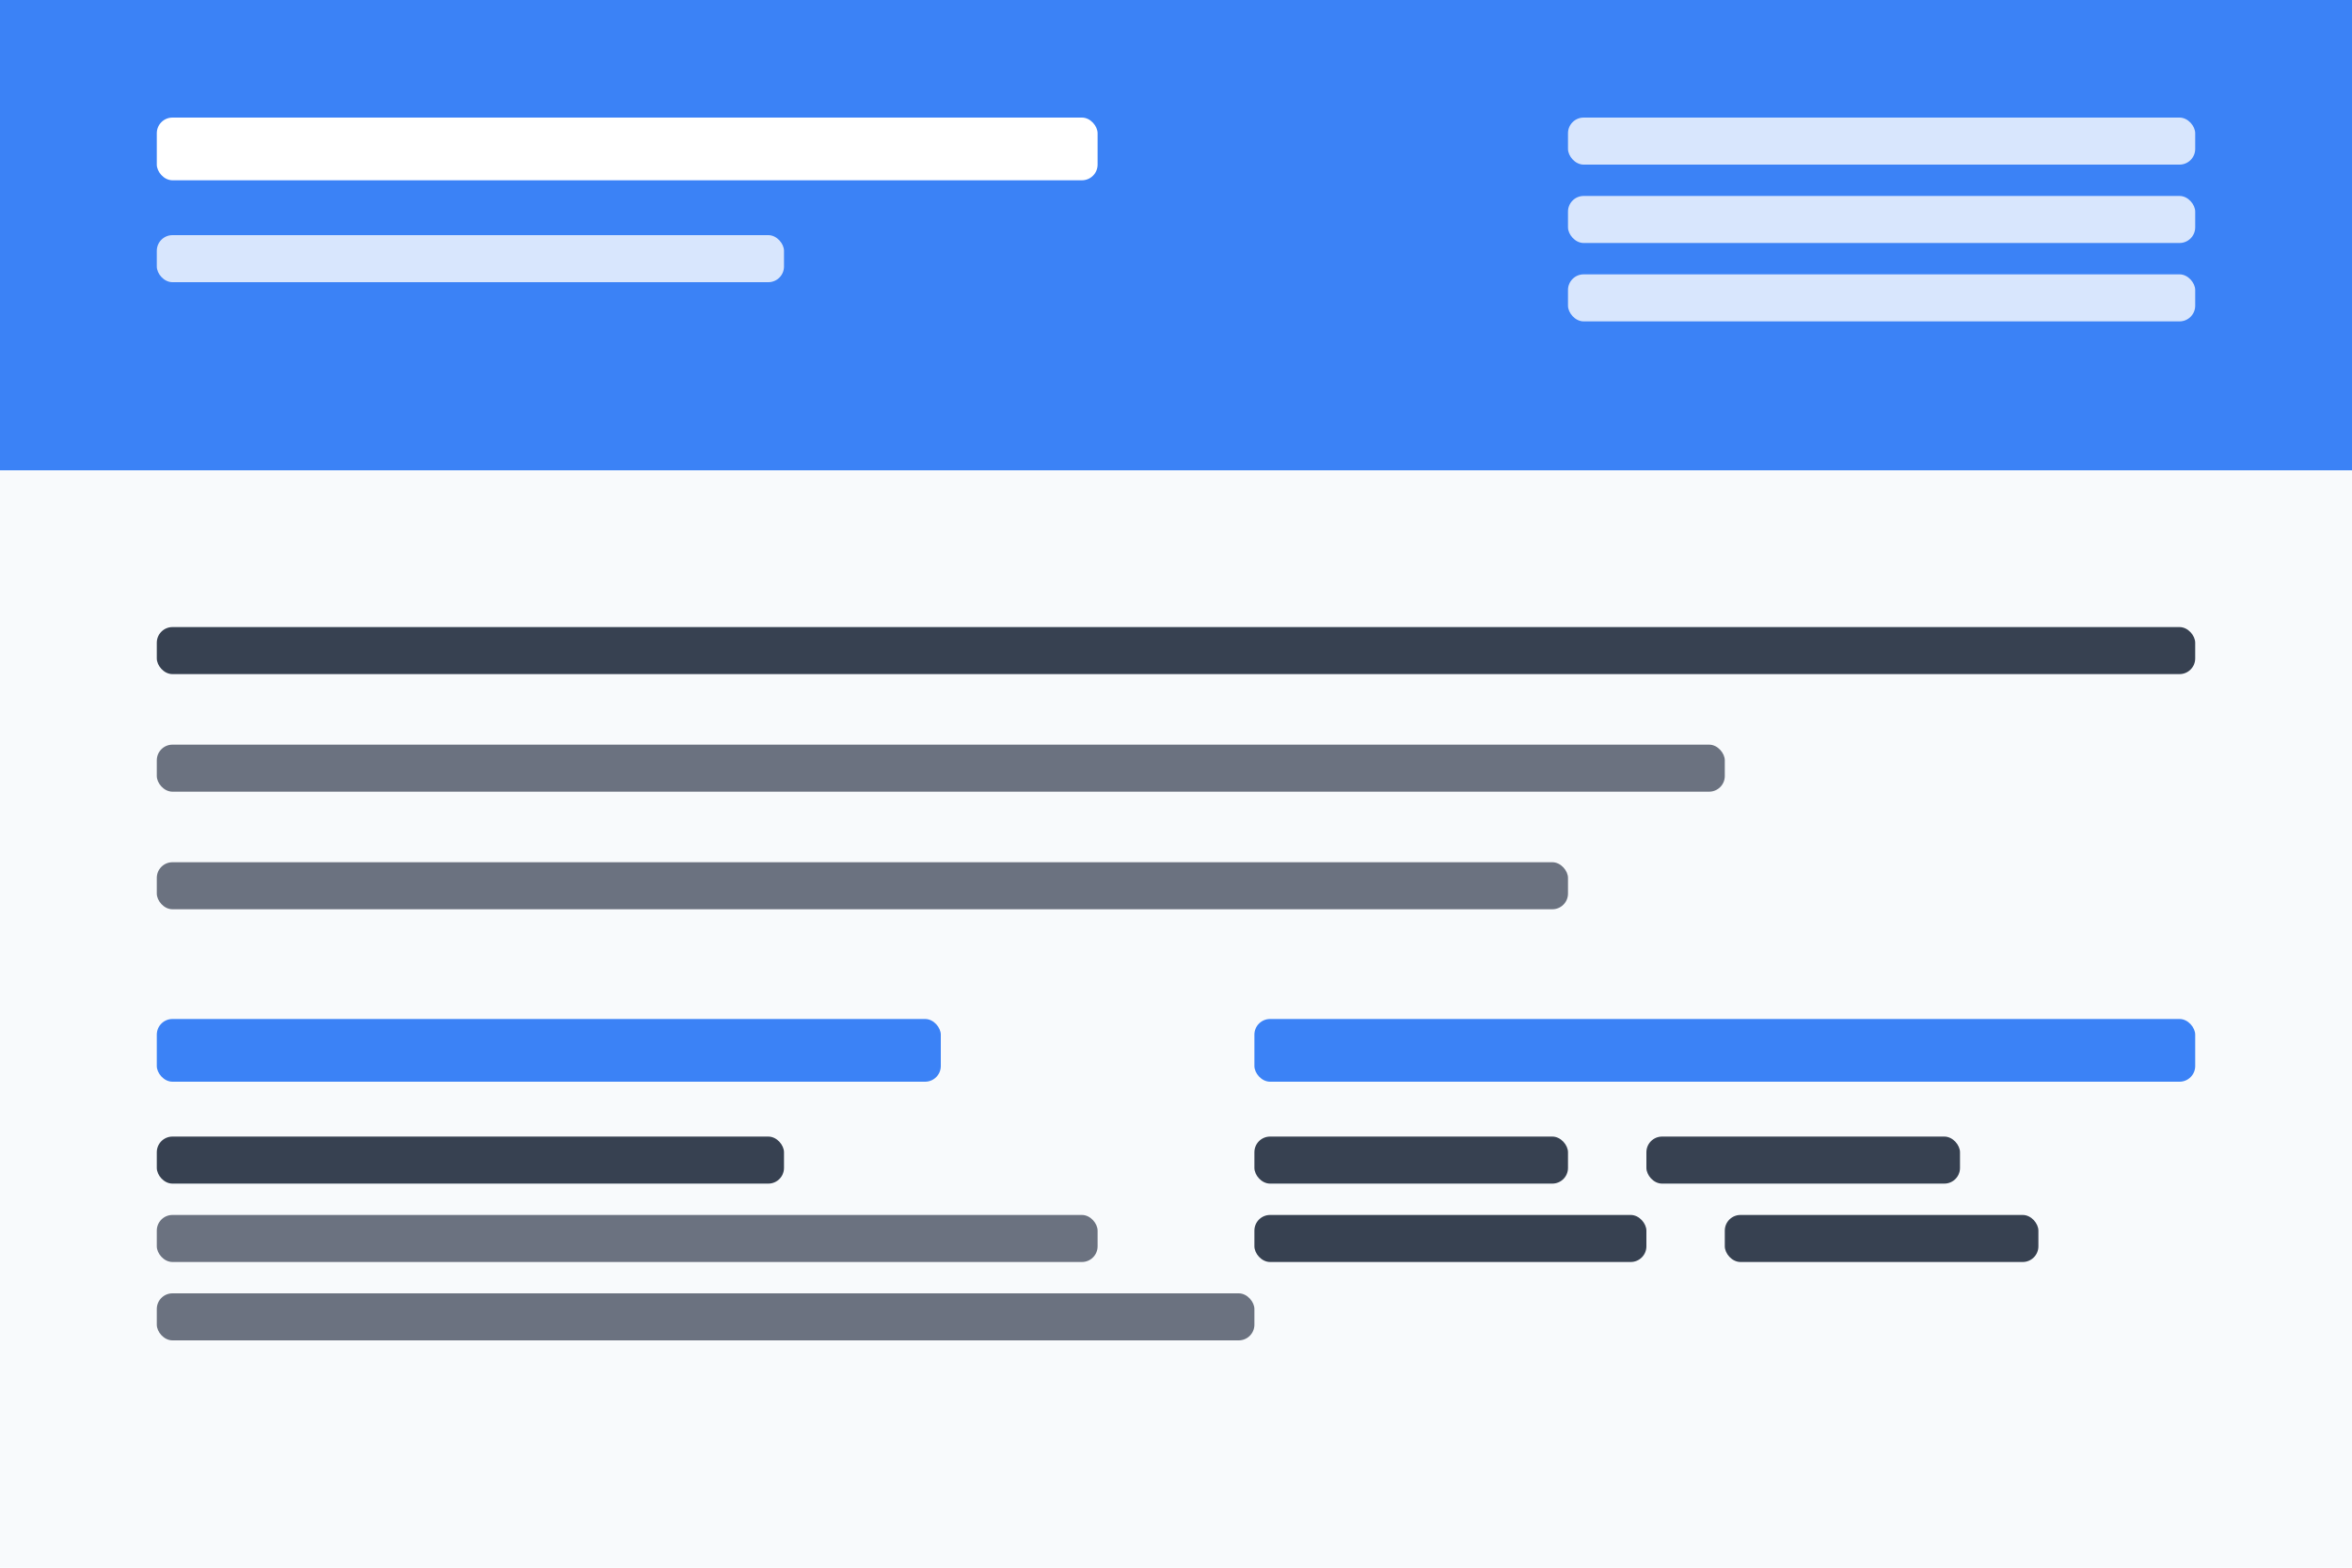 <svg width="300" height="200" viewBox="0 0 300 200" xmlns="http://www.w3.org/2000/svg">
  <!-- Fond -->
  <rect width="300" height="200" fill="#f8fafc"/>
  
  <!-- Header moderne avec couleur -->
  <rect x="0" y="0" width="300" height="60" fill="#3b82f6"/>
  
  <!-- Nom -->
  <rect x="20" y="15" width="120" height="8" fill="white" rx="2"/>
  <rect x="20" y="30" width="80" height="6" fill="white" opacity="0.8" rx="2"/>
  
  <!-- Contact -->
  <rect x="200" y="15" width="80" height="6" fill="white" opacity="0.8" rx="2"/>
  <rect x="200" y="25" width="80" height="6" fill="white" opacity="0.8" rx="2"/>
  <rect x="200" y="35" width="80" height="6" fill="white" opacity="0.8" rx="2"/>
  
  <!-- Contenu -->
  <rect x="20" y="80" width="260" height="6" fill="#374151" rx="2"/>
  <rect x="20" y="95" width="200" height="6" fill="#6b7280" rx="2"/>
  <rect x="20" y="110" width="180" height="6" fill="#6b7280" rx="2"/>
  
  <!-- Section expérience -->
  <rect x="20" y="130" width="100" height="8" fill="#3b82f6" rx="2"/>
  <rect x="20" y="145" width="80" height="6" fill="#374151" rx="2"/>
  <rect x="20" y="155" width="120" height="6" fill="#6b7280" rx="2"/>
  <rect x="20" y="165" width="140" height="6" fill="#6b7280" rx="2"/>
  
  <!-- Section compétences -->
  <rect x="160" y="130" width="120" height="8" fill="#3b82f6" rx="2"/>
  <rect x="160" y="145" width="40" height="6" fill="#374151" rx="2"/>
  <rect x="210" y="145" width="40" height="6" fill="#374151" rx="2"/>
  <rect x="160" y="155" width="50" height="6" fill="#374151" rx="2"/>
  <rect x="220" y="155" width="40" height="6" fill="#374151" rx="2"/>
</svg> 